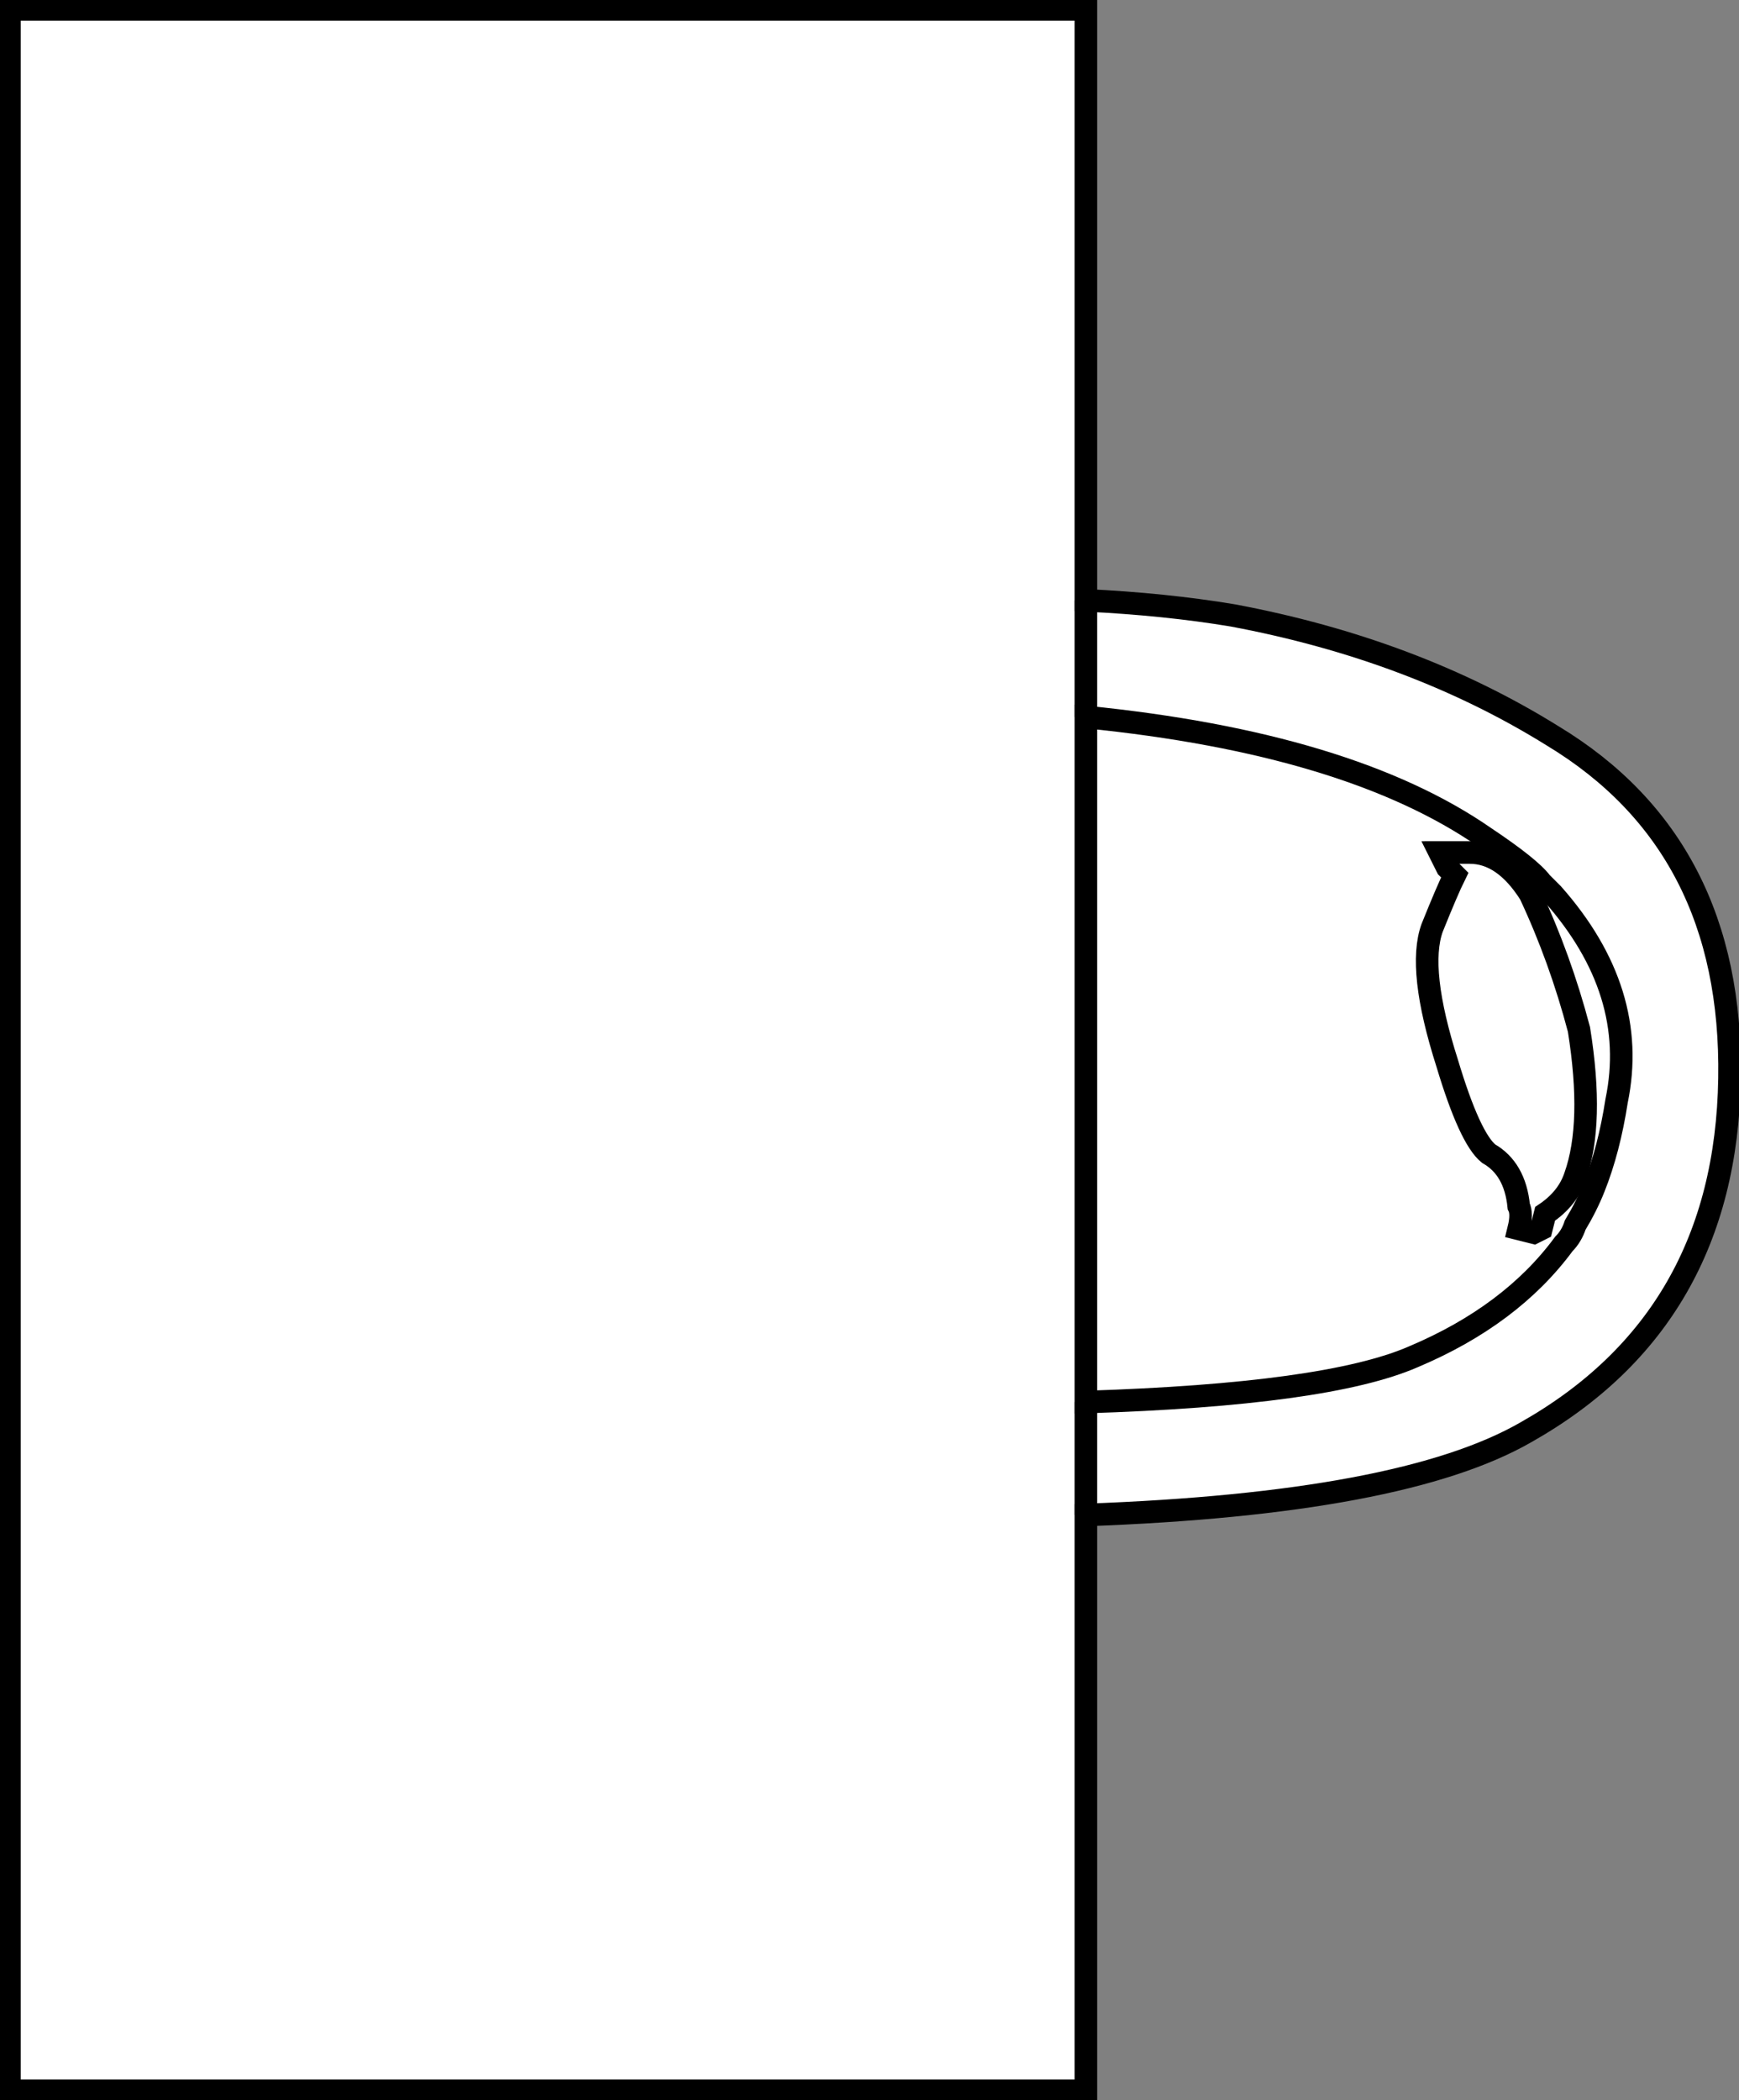 <svg version="1.1" id="Layer_1" xmlns="http://www.w3.org/2000/svg" xmlns:xlink="http://www.w3.org/1999/xlink" x="0px" y="0px" width="23.101px" height="27.899px" viewBox="0 0 23.101 27.899" enable-background="new 0 0 23.101 27.899" xml:space="preserve" class="ng-scope">
<rect x="0" y="0" width="23.101" height="27.899" fill="#808080" stroke="none"/>
<path fill-rule="evenodd" clip-rule="evenodd" fill="#FFFFFF" d="M14.425,0.125v7.85c0.7,0.034,1.35,0.1,1.95,0.2
	c1.6,0.3,3.017,0.833,4.25,1.6c1.6,0.967,2.383,2.483,2.35,4.55c-0.033,2.133-0.934,3.699-2.7,4.699c-1.1,0.634-3.05,1-5.85,1.101
	v7.649h-14.3V0.125H14.425z"></path>
<path fill-rule="evenodd" clip-rule="evenodd" fill="#FFFFFF" d="M20.475,11.725c-0.1-0.133-0.35-0.333-0.75-0.6
	c-1.2-0.833-2.967-1.367-5.3-1.6v9.1c2.133-0.067,3.583-0.267,4.35-0.601c0.867-0.366,1.533-0.866,2-1.5
	c0.066-0.066,0.117-0.149,0.15-0.25c0.1-0.166,0.184-0.333,0.25-0.5c0.133-0.333,0.233-0.717,0.3-1.149
	c0.2-0.967-0.083-1.883-0.85-2.75C20.591,11.841,20.541,11.792,20.475,11.725c0.066,0.067,0.116,0.117,0.15,0.15
	c0.767,0.867,1.05,1.783,0.85,2.75c-0.066,0.433-0.167,0.816-0.3,1.149c-0.066,0.167-0.15,0.334-0.25,0.5
	c-0.033,0.101-0.084,0.184-0.15,0.25c-0.467,0.634-1.133,1.134-2,1.5c-0.767,0.334-2.217,0.533-4.35,0.601v-9.1
	c2.333,0.233,4.1,0.767,5.3,1.6C20.125,11.392,20.375,11.591,20.475,11.725z"></path>
<path fill-rule="evenodd" clip-rule="evenodd" fill="#FFFFFF" d="M14.425,9.525v-1.55V9.525z"></path>
<path fill-rule="evenodd" clip-rule="evenodd" fill="#FFFFFF" d="M19.125,11.325l0.1,0.2l0.1,0.1c-0.066,0.133-0.166,0.367-0.3,0.7
	c-0.133,0.367-0.066,0.967,0.2,1.8c0.2,0.667,0.384,1.066,0.55,1.2c0.233,0.133,0.367,0.366,0.4,0.699
	c0.033,0.066,0.033,0.167,0,0.301l0.2,0.05l0.1-0.05l0.05-0.2c0.2-0.134,0.334-0.3,0.4-0.5c0.166-0.467,0.184-1.116,0.05-1.95
	c-0.167-0.633-0.384-1.233-0.65-1.8c-0.233-0.367-0.5-0.55-0.8-0.55H19.125h0.399c0.3,0,0.566,0.184,0.8,0.55
	c0.267,0.566,0.483,1.167,0.65,1.8c0.134,0.834,0.116,1.483-0.05,1.95c-0.066,0.2-0.2,0.366-0.4,0.5l-0.05,0.2l-0.1,0.05l-0.2-0.05
	c0.033-0.134,0.033-0.234,0-0.301c-0.033-0.333-0.167-0.566-0.4-0.699c-0.166-0.134-0.35-0.533-0.55-1.2
	c-0.267-0.833-0.333-1.434-0.2-1.8c0.134-0.333,0.233-0.566,0.3-0.7l-0.1-0.1L19.125,11.325z"></path>
<path fill-rule="evenodd" clip-rule="evenodd" fill="#FFFFFF" d="M14.425,20.125v-1.5V20.125z"></path>
<path fill-rule="evenodd" clip-rule="evenodd" fill="none" stroke="#383635" stroke-width="0.3" d="M14.425,0.125v7.85
	c0.7,0.034,1.35,0.1,1.95,0.2c1.6,0.3,3.017,0.833,4.25,1.6c1.6,0.967,2.383,2.483,2.35,4.55c-0.033,2.133-0.934,3.699-2.7,4.699
	c-1.1,0.634-3.05,1-5.85,1.101v7.649h-14.3V0.125H14.425z" style="stroke: rgb(0, 0, 0);"></path>
<path fill-rule="evenodd" clip-rule="evenodd" fill="none" stroke="#383635" stroke-width="0.3" d="M20.475,11.725
	c-0.1-0.133-0.35-0.333-0.75-0.6c-1.2-0.833-2.967-1.367-5.3-1.6v9.1c2.133-0.067,3.583-0.267,4.35-0.601
	c0.867-0.366,1.533-0.866,2-1.5c0.066-0.066,0.117-0.149,0.15-0.25c0.1-0.166,0.184-0.333,0.25-0.5
	c0.133-0.333,0.233-0.717,0.3-1.149c0.2-0.967-0.083-1.883-0.85-2.75C20.591,11.841,20.541,11.792,20.475,11.725z" style="stroke: rgb(0, 0, 0);"></path>
<line fill-rule="evenodd" clip-rule="evenodd" fill="none" stroke="#383635" stroke-width="0.3" x1="14.425" y1="9.525" x2="14.425" y2="7.975" style="stroke: rgb(0, 0, 0);"></line>
<path fill-rule="evenodd" clip-rule="evenodd" fill="none" stroke="#383635" stroke-width="0.3" d="M19.125,11.325l0.1,0.2l0.1,0.1
	c-0.066,0.133-0.166,0.367-0.3,0.7c-0.133,0.367-0.066,0.967,0.2,1.8c0.2,0.667,0.384,1.066,0.55,1.2
	c0.233,0.133,0.367,0.366,0.4,0.699c0.033,0.066,0.033,0.167,0,0.301l0.2,0.05l0.1-0.05l0.05-0.2c0.2-0.134,0.334-0.3,0.4-0.5
	c0.166-0.467,0.184-1.116,0.05-1.95c-0.167-0.633-0.384-1.233-0.65-1.8c-0.233-0.367-0.5-0.55-0.8-0.55H19.125z" style="stroke: rgb(0, 0, 0);"></path>
<line fill-rule="evenodd" clip-rule="evenodd" fill="none" stroke="#383635" stroke-width="0.3" x1="14.425" y1="20.125" x2="14.425" y2="18.625" style="stroke: rgb(0, 0, 0);"></line>
</svg>